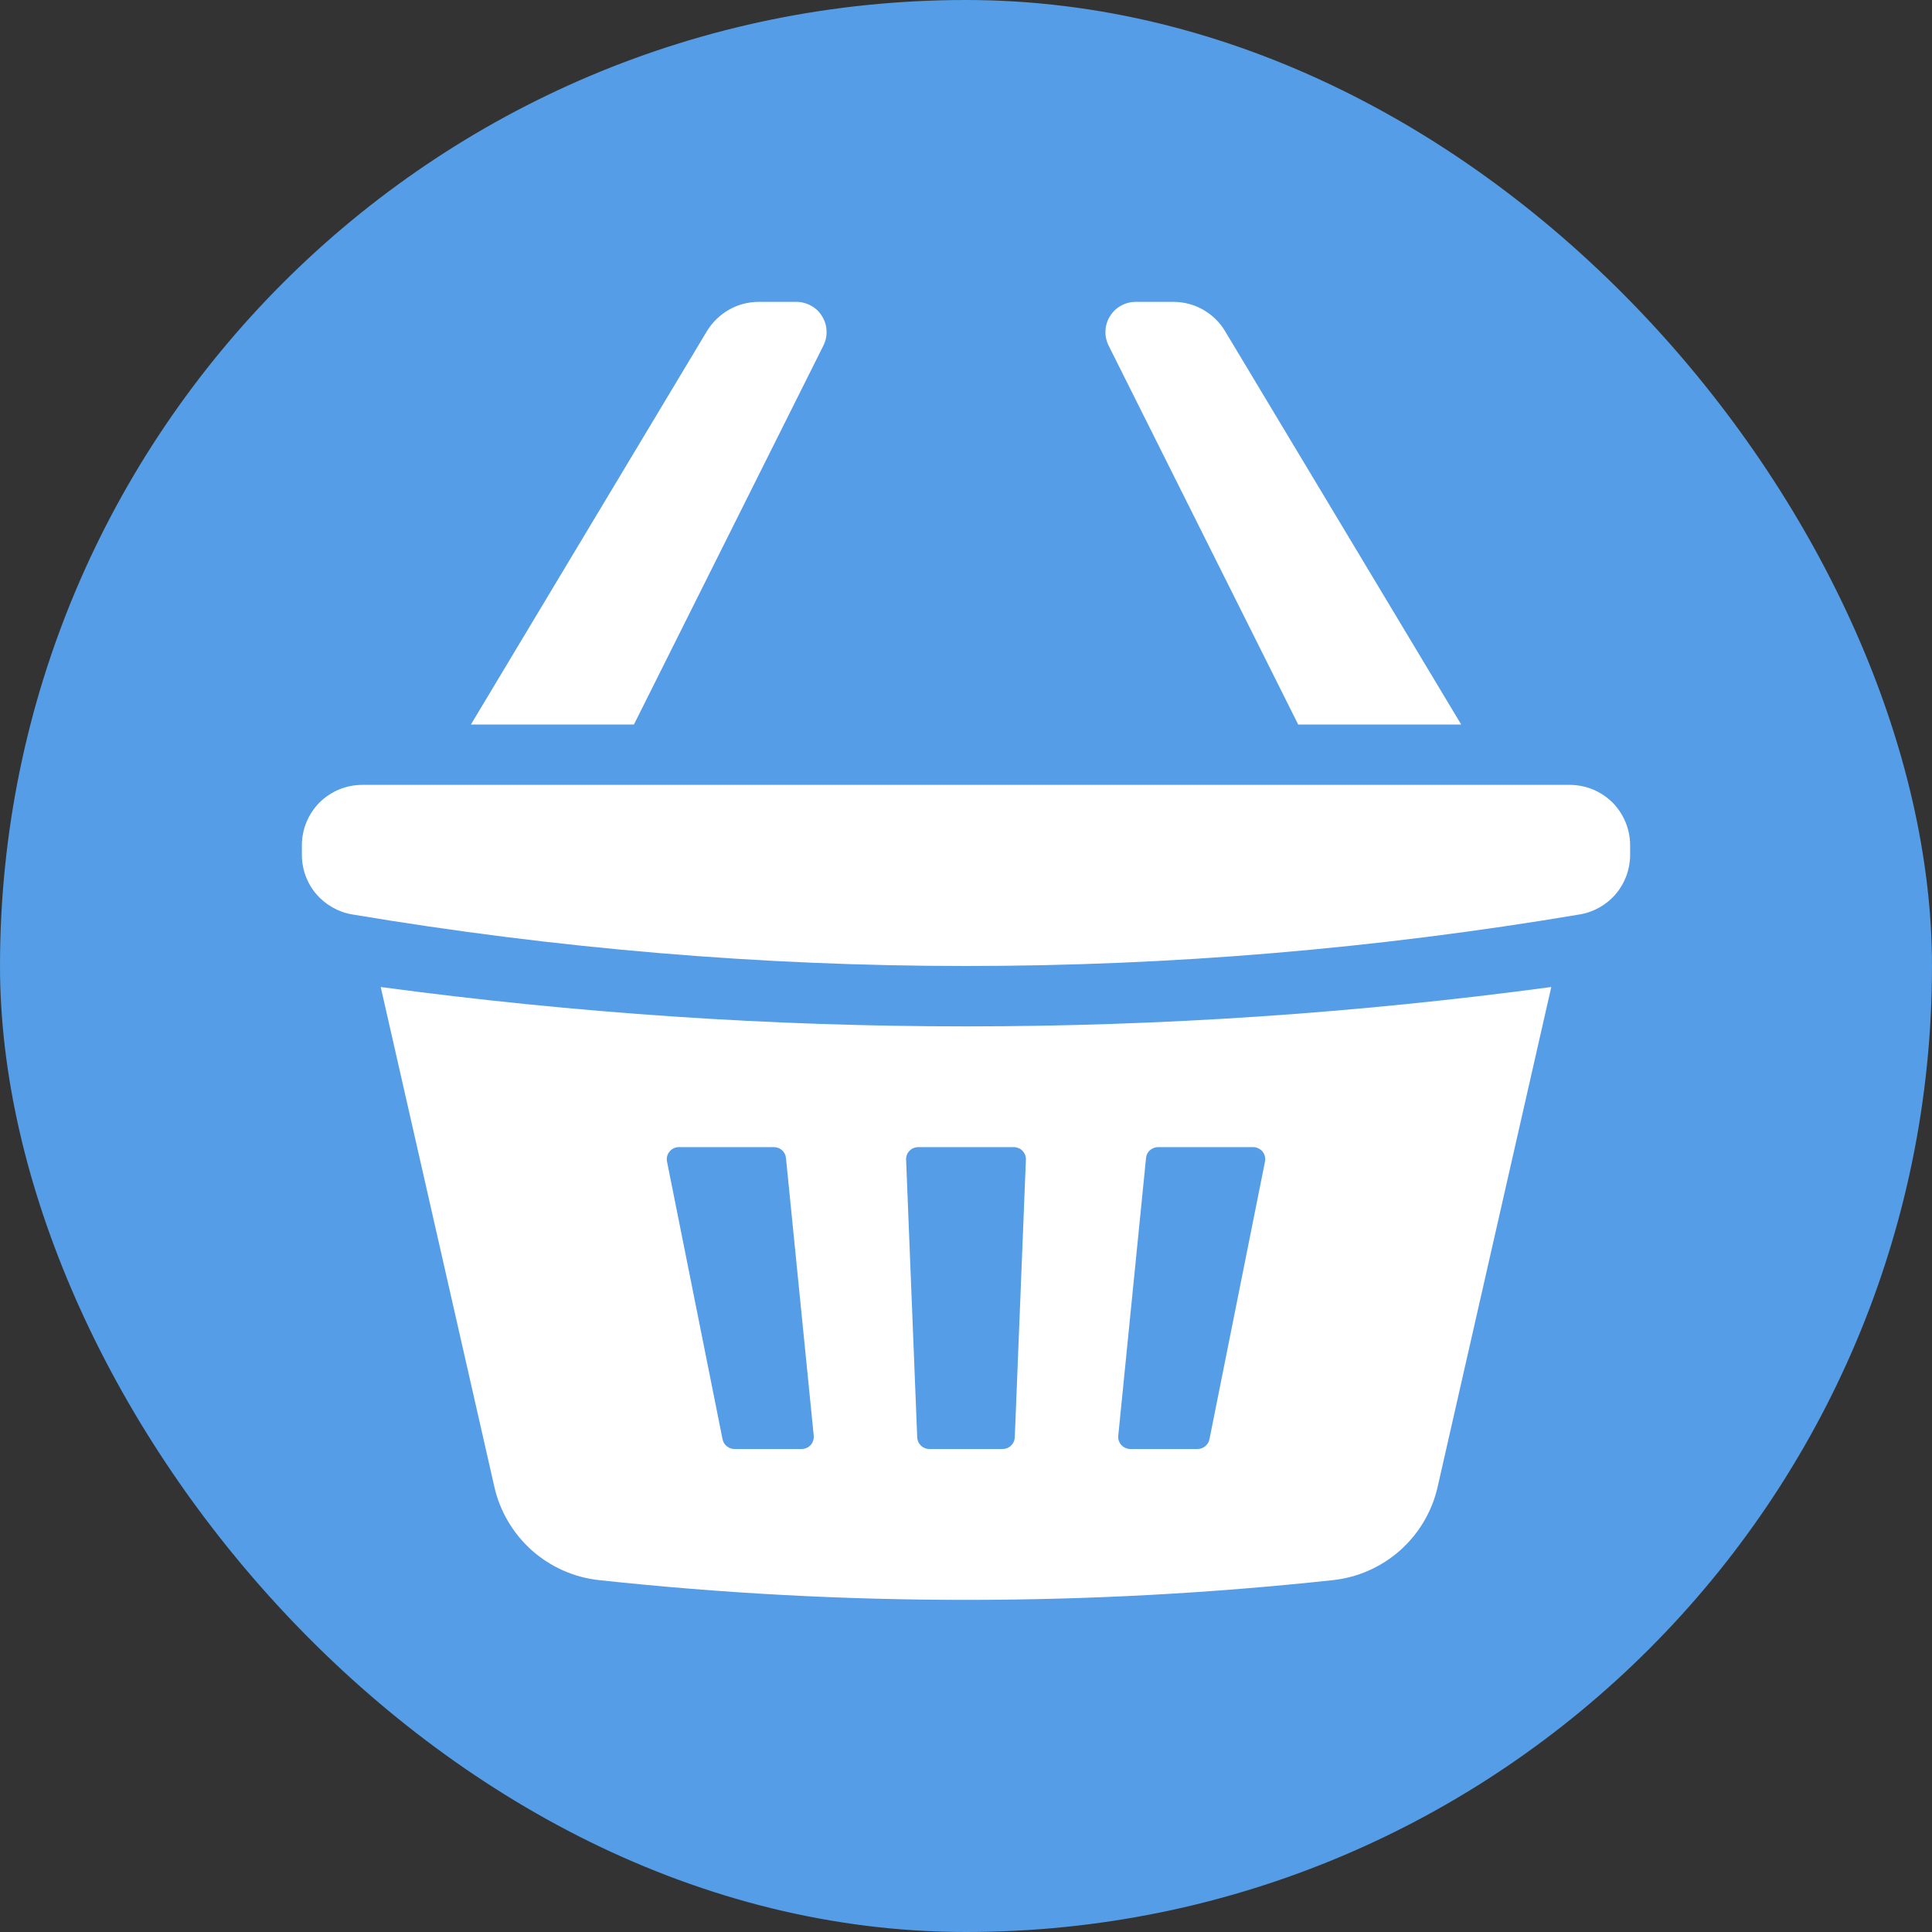 <svg width="16" height="16" viewBox="0 0 16 16" fill="none" xmlns="http://www.w3.org/2000/svg">
<rect x="0" y="0" width="16" height="16" fill="#333333" stroke="none"/>
<rect width="16" height="16" rx="8" fill="#559DE6"/>
<path fill-rule="evenodd" clip-rule="evenodd" d="M12.847 8.174L11.906 12.313C11.86 12.517 11.751 12.7 11.596 12.839C11.44 12.977 11.245 13.064 11.039 13.086C9.019 13.304 6.981 13.304 4.962 13.086C4.754 13.064 4.56 12.977 4.404 12.839C4.249 12.7 4.14 12.517 4.094 12.313L3.153 8.174C4.769 8.391 6.385 8.5 8 8.5C9.616 8.5 11.232 8.391 12.847 8.174V8.174ZM5.25 6H3.9L5.854 2.743C5.899 2.669 5.962 2.608 6.037 2.565C6.112 2.522 6.197 2.5 6.283 2.5H6.596C6.638 2.5 6.68 2.511 6.717 2.532C6.755 2.552 6.786 2.582 6.808 2.619C6.831 2.655 6.843 2.696 6.845 2.739C6.847 2.782 6.838 2.824 6.819 2.862L5.25 6ZM12.101 6H10.751L9.181 2.862C9.162 2.824 9.153 2.782 9.155 2.739C9.157 2.696 9.17 2.655 9.192 2.619C9.215 2.582 9.246 2.552 9.283 2.532C9.32 2.511 9.362 2.5 9.405 2.5H9.717C9.804 2.5 9.889 2.522 9.964 2.565C10.039 2.608 10.102 2.669 10.146 2.743L12.101 6H12.101ZM5.622 9.5C5.607 9.5 5.593 9.503 5.579 9.51C5.566 9.516 5.554 9.525 5.545 9.537C5.535 9.548 5.528 9.562 5.525 9.576C5.521 9.59 5.521 9.605 5.524 9.62L5.984 11.92C5.989 11.943 6.001 11.963 6.019 11.977C6.037 11.992 6.059 12 6.082 12H6.639C6.653 12 6.667 11.997 6.68 11.991C6.693 11.986 6.704 11.977 6.714 11.967C6.723 11.957 6.73 11.944 6.734 11.931C6.739 11.918 6.74 11.904 6.739 11.89L6.509 9.59C6.507 9.565 6.495 9.542 6.477 9.526C6.458 9.509 6.434 9.5 6.41 9.5H5.622V9.5ZM7.604 9.5C7.591 9.5 7.577 9.503 7.565 9.508C7.552 9.513 7.541 9.521 7.532 9.531C7.522 9.54 7.515 9.552 7.51 9.565C7.506 9.577 7.503 9.591 7.504 9.604L7.596 11.904C7.597 11.93 7.608 11.954 7.627 11.972C7.645 11.99 7.67 12 7.696 12H8.304C8.33 12 8.355 11.99 8.373 11.972C8.392 11.954 8.403 11.93 8.404 11.904L8.496 9.604C8.497 9.591 8.494 9.577 8.49 9.565C8.485 9.552 8.477 9.54 8.468 9.531C8.459 9.521 8.448 9.513 8.435 9.508C8.423 9.503 8.409 9.5 8.396 9.5H7.604V9.5ZM9.591 9.5C9.566 9.5 9.542 9.509 9.523 9.526C9.505 9.542 9.493 9.565 9.491 9.59L9.261 11.89C9.26 11.904 9.261 11.918 9.265 11.931C9.27 11.944 9.277 11.957 9.286 11.967C9.296 11.977 9.307 11.986 9.32 11.991C9.333 11.997 9.347 12 9.361 12H9.918C9.941 12 9.963 11.992 9.981 11.977C9.999 11.963 10.011 11.943 10.016 11.92L10.476 9.62C10.479 9.605 10.479 9.59 10.475 9.576C10.472 9.562 10.465 9.548 10.456 9.537C10.446 9.525 10.434 9.516 10.421 9.51C10.408 9.503 10.393 9.5 10.378 9.5H9.591ZM3 6.5H13C13.133 6.5 13.26 6.553 13.354 6.646C13.447 6.74 13.5 6.867 13.5 7V7.08C13.5 7.198 13.458 7.313 13.382 7.403C13.305 7.493 13.2 7.553 13.083 7.573C11.389 7.858 9.694 8 8 8C6.306 8 4.612 7.857 2.917 7.573C2.8 7.553 2.695 7.493 2.618 7.403C2.542 7.313 2.5 7.198 2.5 7.08V7C2.5 6.867 2.553 6.74 2.646 6.646C2.74 6.553 2.867 6.5 3 6.5V6.5Z" fill="white"/>
</svg>
